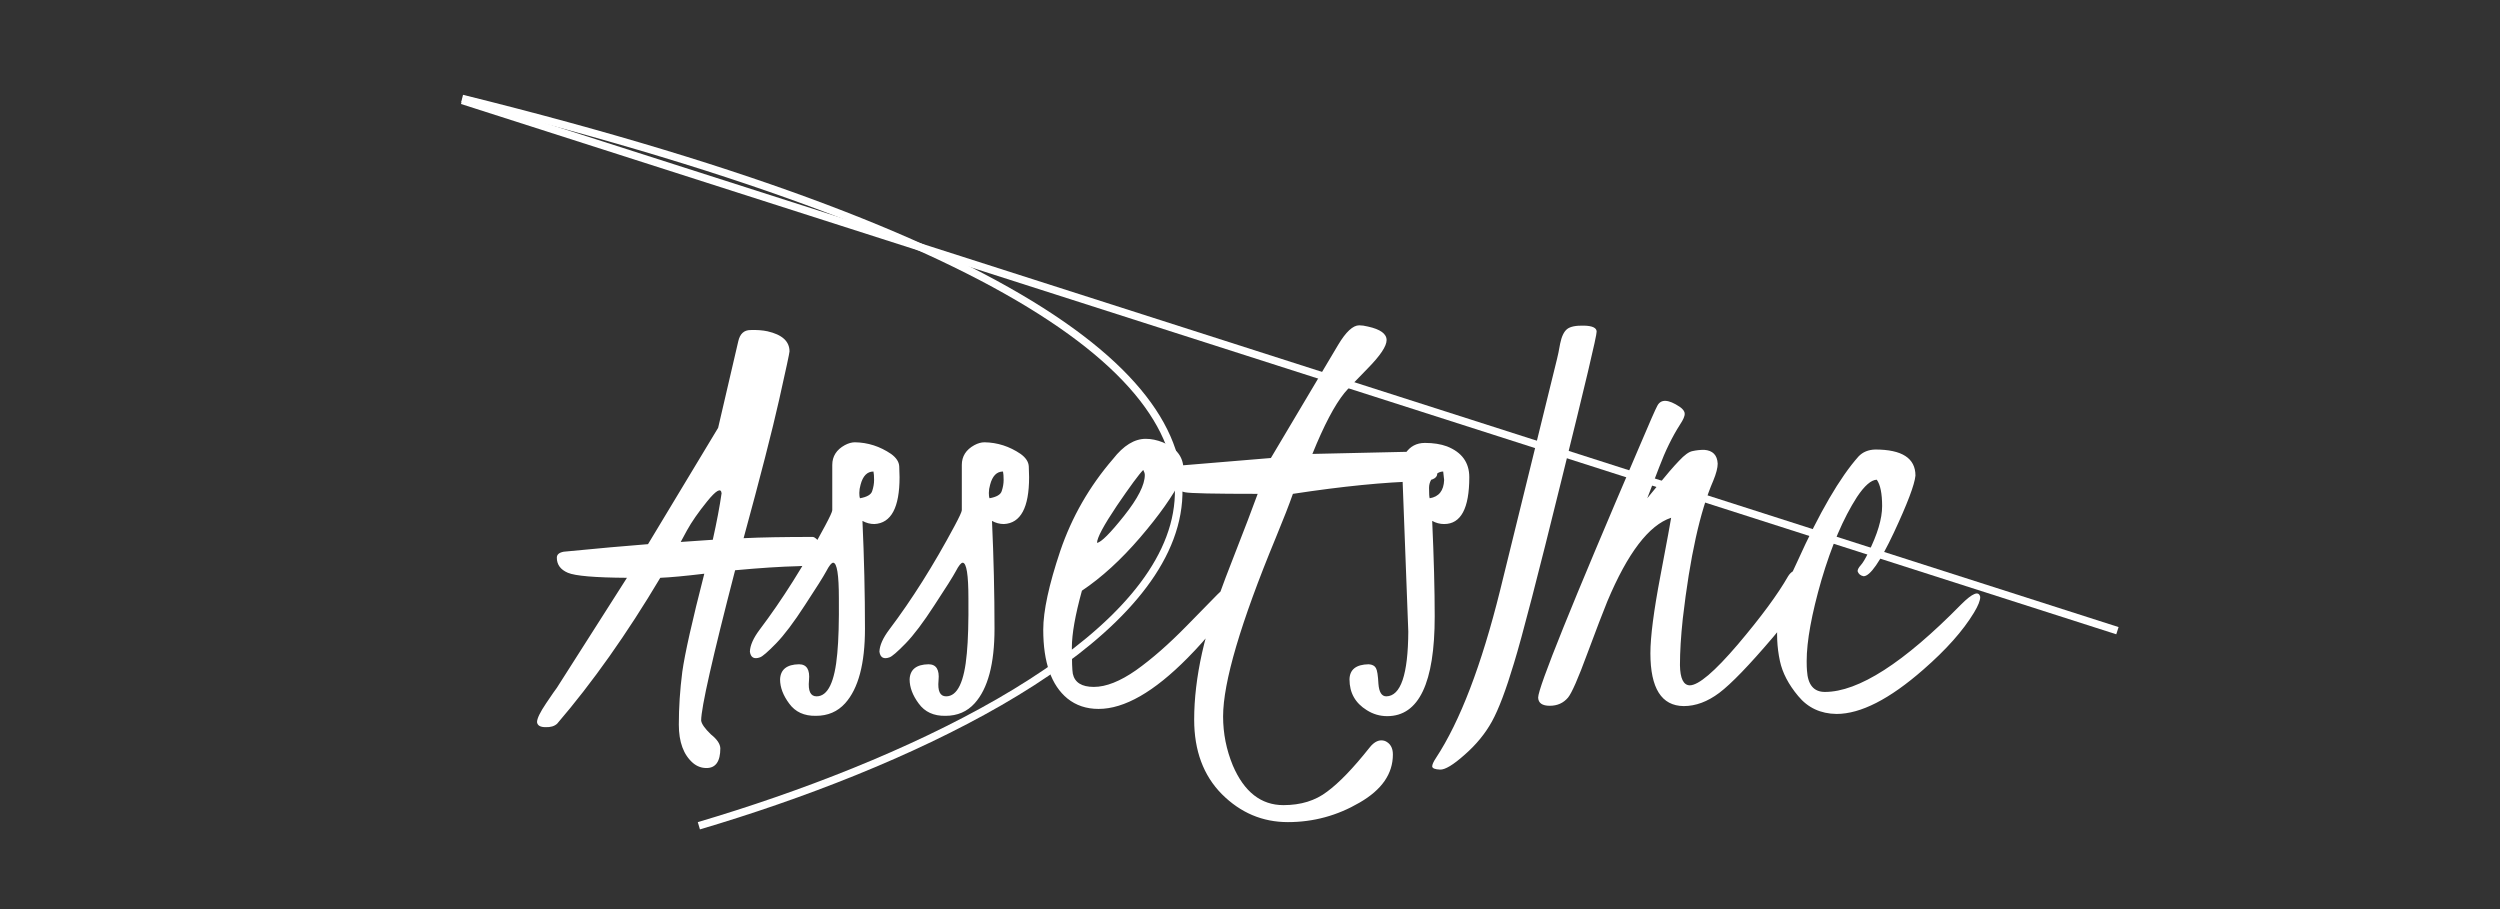 <svg width="660" height="240" viewBox="0 0 660 240" fill="none" xmlns="http://www.w3.org/2000/svg">
<rect x="0" y="0" width="660" height="240" fill="#333333" stroke="none"/>
<g clip-path="url(#clip0_206_2)">
<path d="M190.168 197.53C190.168 201.017 188.951 202.76 186.516 202.76C185.188 202.76 183.998 202.317 182.946 201.432C180.456 199.273 179.211 195.898 179.211 191.305C179.211 186.767 179.515 182.118 180.124 177.359C180.788 172.6 182.725 163.967 185.935 151.461C180.843 152.07 176.97 152.429 174.313 152.54C165.515 167.315 156.439 180.154 147.087 191.056C146.368 191.72 145.344 192.024 144.016 191.969C142.632 191.969 141.885 191.526 141.774 190.641C141.774 189.7 142.577 188.04 144.182 185.66C145.786 183.281 146.727 181.925 147.004 181.593L165.515 152.54C157.048 152.485 151.846 152.042 149.909 151.212C147.972 150.382 147.004 149.054 147.004 147.228C147.004 146.397 147.613 145.872 148.83 145.65C157.906 144.765 165.321 144.101 171.076 143.658L189.587 112.945L194.899 90.118C195.342 88.126 196.421 87.13 198.137 87.13C199.852 87.075 201.346 87.185 202.619 87.462C206.493 88.347 208.43 90.118 208.43 92.774C208.43 93.162 207.517 97.423 205.69 105.558C203.864 113.692 200.738 125.867 196.311 142.081C200.904 141.86 206.991 141.749 214.572 141.749C215.126 141.804 215.762 142.358 216.481 143.409C217.201 144.405 217.588 145.761 217.644 147.477C217.588 148.639 215.292 149.303 210.754 149.469C206.216 149.579 200.655 149.939 194.069 150.548C188.093 173.624 185.104 186.85 185.104 190.226C185.215 191.111 186.073 192.328 187.678 193.878C189.283 195.151 190.113 196.368 190.168 197.53ZM181.369 140.006L179.709 143.077L188.176 142.496C189.227 137.792 190.002 133.697 190.5 130.211C190.334 128.717 189.061 129.436 186.682 132.369C184.357 135.247 182.587 137.792 181.369 140.006ZM237.482 125.978C237.482 134.002 235.269 138.124 230.842 138.346C229.735 138.346 228.684 138.069 227.688 137.516C228.13 147.255 228.352 156.746 228.352 165.987C228.352 175.229 226.608 181.786 223.122 185.66C221.13 187.874 218.557 188.98 215.402 188.98C212.303 189.036 209.951 187.957 208.347 185.743C206.742 183.585 205.939 181.454 205.939 179.352C206.05 176.751 207.71 175.423 210.92 175.367C212.967 175.367 213.853 176.778 213.576 179.601C213.299 182.423 213.964 183.834 215.568 183.834C218.557 183.834 220.383 180.043 221.047 172.462C221.379 168.976 221.517 164.133 221.462 157.936C221.462 151.738 220.964 148.611 219.968 148.556C219.525 148.556 218.916 149.303 218.142 150.797C217.367 152.236 215.485 155.224 212.497 159.762C209.564 164.299 207.019 167.675 204.86 169.889C202.702 172.102 201.291 173.32 200.627 173.541C199.077 174.094 198.192 173.596 197.971 172.047C198.026 170.387 198.884 168.45 200.544 166.236C206.521 158.323 212.276 149.192 217.81 138.844C219.082 136.464 219.719 135.081 219.719 134.693V122.74C219.719 120.471 220.826 118.728 223.039 117.511C223.98 117.013 224.865 116.764 225.695 116.764C229.126 116.819 232.308 117.843 235.241 119.835C236.625 120.831 237.344 121.938 237.399 123.155C237.455 124.373 237.482 125.313 237.482 125.978ZM227.023 131.539C228.905 131.207 229.984 130.571 230.261 129.63C230.593 128.634 230.759 127.665 230.759 126.725C230.759 125.729 230.703 124.981 230.593 124.483C228.933 124.483 227.798 125.646 227.189 127.97C226.968 128.744 226.857 129.464 226.857 130.128C226.857 130.792 226.913 131.262 227.023 131.539ZM271.682 125.978C271.682 134.002 269.468 138.124 265.041 138.346C263.934 138.346 262.883 138.069 261.887 137.516C262.329 147.255 262.551 156.746 262.551 165.987C262.551 175.229 260.808 181.786 257.321 185.66C255.329 187.874 252.756 188.98 249.602 188.98C246.503 189.036 244.151 187.957 242.546 185.743C240.941 183.585 240.139 181.454 240.139 179.352C240.249 176.751 241.91 175.423 245.119 175.367C247.167 175.367 248.052 176.778 247.775 179.601C247.499 182.423 248.163 183.834 249.768 183.834C252.756 183.834 254.582 180.043 255.246 172.462C255.578 168.976 255.716 164.133 255.661 157.936C255.661 151.738 255.163 148.611 254.167 148.556C253.724 148.556 253.116 149.303 252.341 150.797C251.566 152.236 249.685 155.224 246.696 159.762C243.763 164.299 241.218 167.675 239.06 169.889C236.901 172.102 235.49 173.32 234.826 173.541C233.277 174.094 232.391 173.596 232.17 172.047C232.225 170.387 233.083 168.45 234.743 166.236C240.72 158.323 246.475 149.192 252.009 138.844C253.282 136.464 253.918 135.081 253.918 134.693V122.74C253.918 120.471 255.025 118.728 257.238 117.511C258.179 117.013 259.064 116.764 259.895 116.764C263.326 116.819 266.507 117.843 269.44 119.835C270.824 120.831 271.543 121.938 271.599 123.155C271.654 124.373 271.682 125.313 271.682 125.978ZM261.223 131.539C263.104 131.207 264.183 130.571 264.46 129.63C264.792 128.634 264.958 127.665 264.958 126.725C264.958 125.729 264.903 124.981 264.792 124.483C263.132 124.483 261.997 125.646 261.389 127.97C261.167 128.744 261.057 129.464 261.057 130.128C261.057 130.792 261.112 131.262 261.223 131.539ZM289.611 143.326C290.718 143.16 293.098 140.781 296.75 136.188C300.402 131.594 302.229 127.997 302.229 125.396C302.229 125.009 302.09 124.566 301.813 124.068C300.707 125.175 298.382 128.329 294.841 133.531C291.354 138.733 289.611 141.998 289.611 143.326ZM322.648 155.694C325.415 152.706 326.965 152.18 327.297 154.117C327.297 154.837 326.854 156.026 325.969 157.687C323.257 162.722 319.107 168.062 313.518 173.707C304.663 182.672 296.833 187.154 290.026 187.154C286.817 187.154 284.077 186.241 281.809 184.415C277.548 180.929 275.417 174.869 275.417 166.236C275.417 161.311 276.911 154.394 279.899 145.484C282.943 136.52 287.591 128.412 293.845 121.163C296.612 117.621 299.489 115.851 302.478 115.851C303.916 115.851 305.41 116.155 306.96 116.764C310.612 118.258 312.438 120.665 312.438 123.985C312.438 124.483 312.272 125.286 311.94 126.393C309.672 130.875 306.019 136.049 300.983 141.915C295.948 147.781 290.829 152.457 285.627 155.943C283.856 162.363 282.971 167.371 282.971 170.968C282.971 174.565 283.054 176.861 283.22 177.857C283.718 180.182 285.572 181.344 288.781 181.344C291.991 181.344 295.699 179.877 299.904 176.944C304.11 173.956 308.592 170.027 313.352 165.157C318.111 160.287 320.795 157.548 321.403 156.939C322.067 156.331 322.482 155.916 322.648 155.694ZM346.472 119.835L376.271 119.171C376.88 119.171 377.544 119.724 378.264 120.831C378.983 121.882 379.37 123.321 379.426 125.147C379.37 126.365 377.793 127.001 374.694 127.057C365.508 127.278 354.385 128.385 341.325 130.377C340.384 133.089 338.863 136.99 336.76 142.081C327.518 164.438 322.897 180.126 322.897 189.146C322.897 193.629 323.755 197.945 325.471 202.096C328.459 209.068 332.914 212.555 338.835 212.555C343.428 212.555 347.274 211.365 350.373 208.985C353.527 206.661 357.235 202.815 361.496 197.447C362.824 195.732 364.208 195.123 365.646 195.621C367.03 196.23 367.722 197.42 367.722 199.19C367.722 204.282 364.789 208.515 358.923 211.891C353.057 215.322 346.748 217.037 339.997 217.037C333.301 217.037 327.491 214.575 322.565 209.649C317.696 204.724 315.261 198.167 315.261 189.977C315.261 184.498 315.952 178.632 317.336 172.379C318.719 166.126 321.237 158.351 324.89 149.054C328.542 139.701 330.922 133.476 332.028 130.377C320.573 130.377 314.182 130.239 312.854 129.962C308.758 129.076 306.683 127.333 306.628 124.732C306.683 123.902 307.32 123.377 308.537 123.155L335.515 120.914L353.278 91.031C355.326 87.6 357.18 85.885 358.84 85.885C359.504 85.885 360.279 85.995 361.164 86.217C364.429 86.936 366.062 88.126 366.062 89.786C366.062 91.391 364.401 93.881 361.081 97.257C357.761 100.632 355.713 102.791 354.938 103.731C352.338 106.941 349.515 112.309 346.472 119.835ZM387.893 125.978C387.893 134.223 385.679 138.346 381.252 138.346C380.145 138.346 379.094 138.069 378.098 137.516C378.54 147.255 378.762 155.667 378.762 162.75C378.762 180.292 374.584 189.063 366.228 189.063C364.291 189.063 362.492 188.538 360.832 187.486C357.788 185.605 356.267 182.893 356.267 179.352C356.322 176.751 358.01 175.423 361.33 175.367C362.271 175.423 362.907 175.755 363.239 176.363C363.571 176.917 363.793 178.3 363.903 180.514C364.069 182.727 364.761 183.834 365.979 183.834C369.797 183.779 371.734 178.079 371.789 166.734L370.129 122.74C370.129 121.578 370.433 120.554 371.042 119.669C372.259 117.843 373.975 116.93 376.188 116.93C378.402 116.93 380.339 117.234 381.999 117.843C385.928 119.392 387.893 122.104 387.893 125.978ZM381.252 126.725L381.003 124.483C380.394 124.483 379.841 124.677 379.343 125.064C377.959 126.061 377.268 127.306 377.268 128.8C377.268 130.294 377.323 131.207 377.434 131.539C379.868 131.152 381.141 129.547 381.252 126.725ZM411.052 94.767C411.273 93.936 411.55 92.581 411.882 90.699C412.269 88.818 412.878 87.545 413.708 86.881C414.538 86.217 416.032 85.912 418.19 85.968C420.404 86.023 421.511 86.549 421.511 87.545C421.566 88.541 418.467 101.629 412.214 126.808C406.016 151.987 401.838 168.09 399.68 175.118C397.577 182.146 395.64 187.265 393.869 190.475C392.098 193.684 389.691 196.617 386.647 199.273C383.659 201.93 381.501 203.23 380.173 203.175C378.845 203.119 378.153 202.843 378.098 202.345C378.098 201.847 378.43 201.1 379.094 200.104C385.458 190.419 391.102 175.672 396.027 155.86L411.052 94.767ZM477.541 152.955C477.541 155.722 474.387 160.813 468.078 168.229C461.77 175.644 457.038 180.541 453.884 182.921C450.785 185.245 447.658 186.407 444.504 186.407C438.638 186.352 435.705 181.703 435.705 172.462C435.705 168.09 436.59 161.256 438.361 151.959C440.132 142.607 441.073 137.516 441.184 136.686C435.318 138.622 429.701 145.982 424.333 158.766C423.226 161.477 421.455 166.098 419.021 172.628C416.641 179.103 414.953 182.949 413.957 184.166C412.74 185.605 411.135 186.324 409.143 186.324C407.15 186.324 406.127 185.605 406.071 184.166C406.071 181.51 414.953 159.485 432.717 118.092C435.484 111.562 437.089 107.91 437.531 107.135C438.472 105.309 440.437 105.392 443.425 107.384C444.31 107.993 444.753 108.601 444.753 109.21C444.808 109.819 444.393 110.787 443.508 112.115C441.46 115.325 439.634 119.06 438.029 123.321L434.875 131.539L437.531 128.302C439.911 125.369 441.82 123.155 443.259 121.661C444.698 120.112 445.887 119.254 446.828 119.088C447.824 118.867 448.848 118.756 449.899 118.756C452.168 118.922 453.358 120.139 453.469 122.408C453.469 123.515 453.081 125.009 452.307 126.891C448.82 134.915 446.136 147.062 444.255 163.331C443.757 167.979 443.508 172.075 443.508 175.616C443.563 179.103 444.421 180.873 446.081 180.929C448.405 180.929 452.639 177.332 458.781 170.138C464.924 162.888 469.351 156.884 472.062 152.125C472.782 150.963 473.806 150.354 475.134 150.299C476.517 150.631 477.32 151.516 477.541 152.955ZM495.056 118.673C502.139 118.673 505.681 120.969 505.681 125.562C505.459 127.942 503.55 132.978 499.953 140.67C496.356 148.307 493.7 152.125 491.984 152.125C491.154 151.959 490.629 151.516 490.407 150.797C490.407 150.354 490.684 149.828 491.237 149.22C491.791 148.611 492.455 147.504 493.229 145.899C495.664 141.03 496.882 136.935 496.882 133.614C496.882 130.294 496.411 127.97 495.471 126.642C493.977 126.697 492.233 128.219 490.241 131.207C486.644 136.796 483.518 144.101 480.861 153.121C478.26 162.141 476.96 169.28 476.96 174.537C476.96 175.589 476.988 176.419 477.043 177.027C477.264 180.79 478.841 182.672 481.774 182.672C490.629 182.672 502.609 174.98 517.717 159.596C520.76 156.552 522.448 155.888 522.78 157.604C522.78 158.544 522.227 159.928 521.12 161.754C518.243 166.513 513.788 171.521 507.756 176.778C498.846 184.581 491.21 188.482 484.846 188.482C480.64 188.427 477.264 186.85 474.719 183.751C472.173 180.707 470.568 177.636 469.904 174.537C468.299 167.066 469.268 159.513 472.81 151.876C472.92 151.655 473.474 150.465 474.47 148.307C480.336 135.302 485.731 126.033 490.656 120.499C491.763 119.337 493.229 118.728 495.056 118.673Z" fill="white"/>
<path d="M122 26C431.6 102.8 292.667 186 184.5 218" stroke="white" stroke-width="2"/>
<path d="M559 166.5L122 26.5" stroke="white" stroke-width="2"/>
</g>
<defs>
<clipPath id="clip0_206_2">
<rect width="660" height="240" fill="white"/>
</clipPath>
</defs>
</svg>
